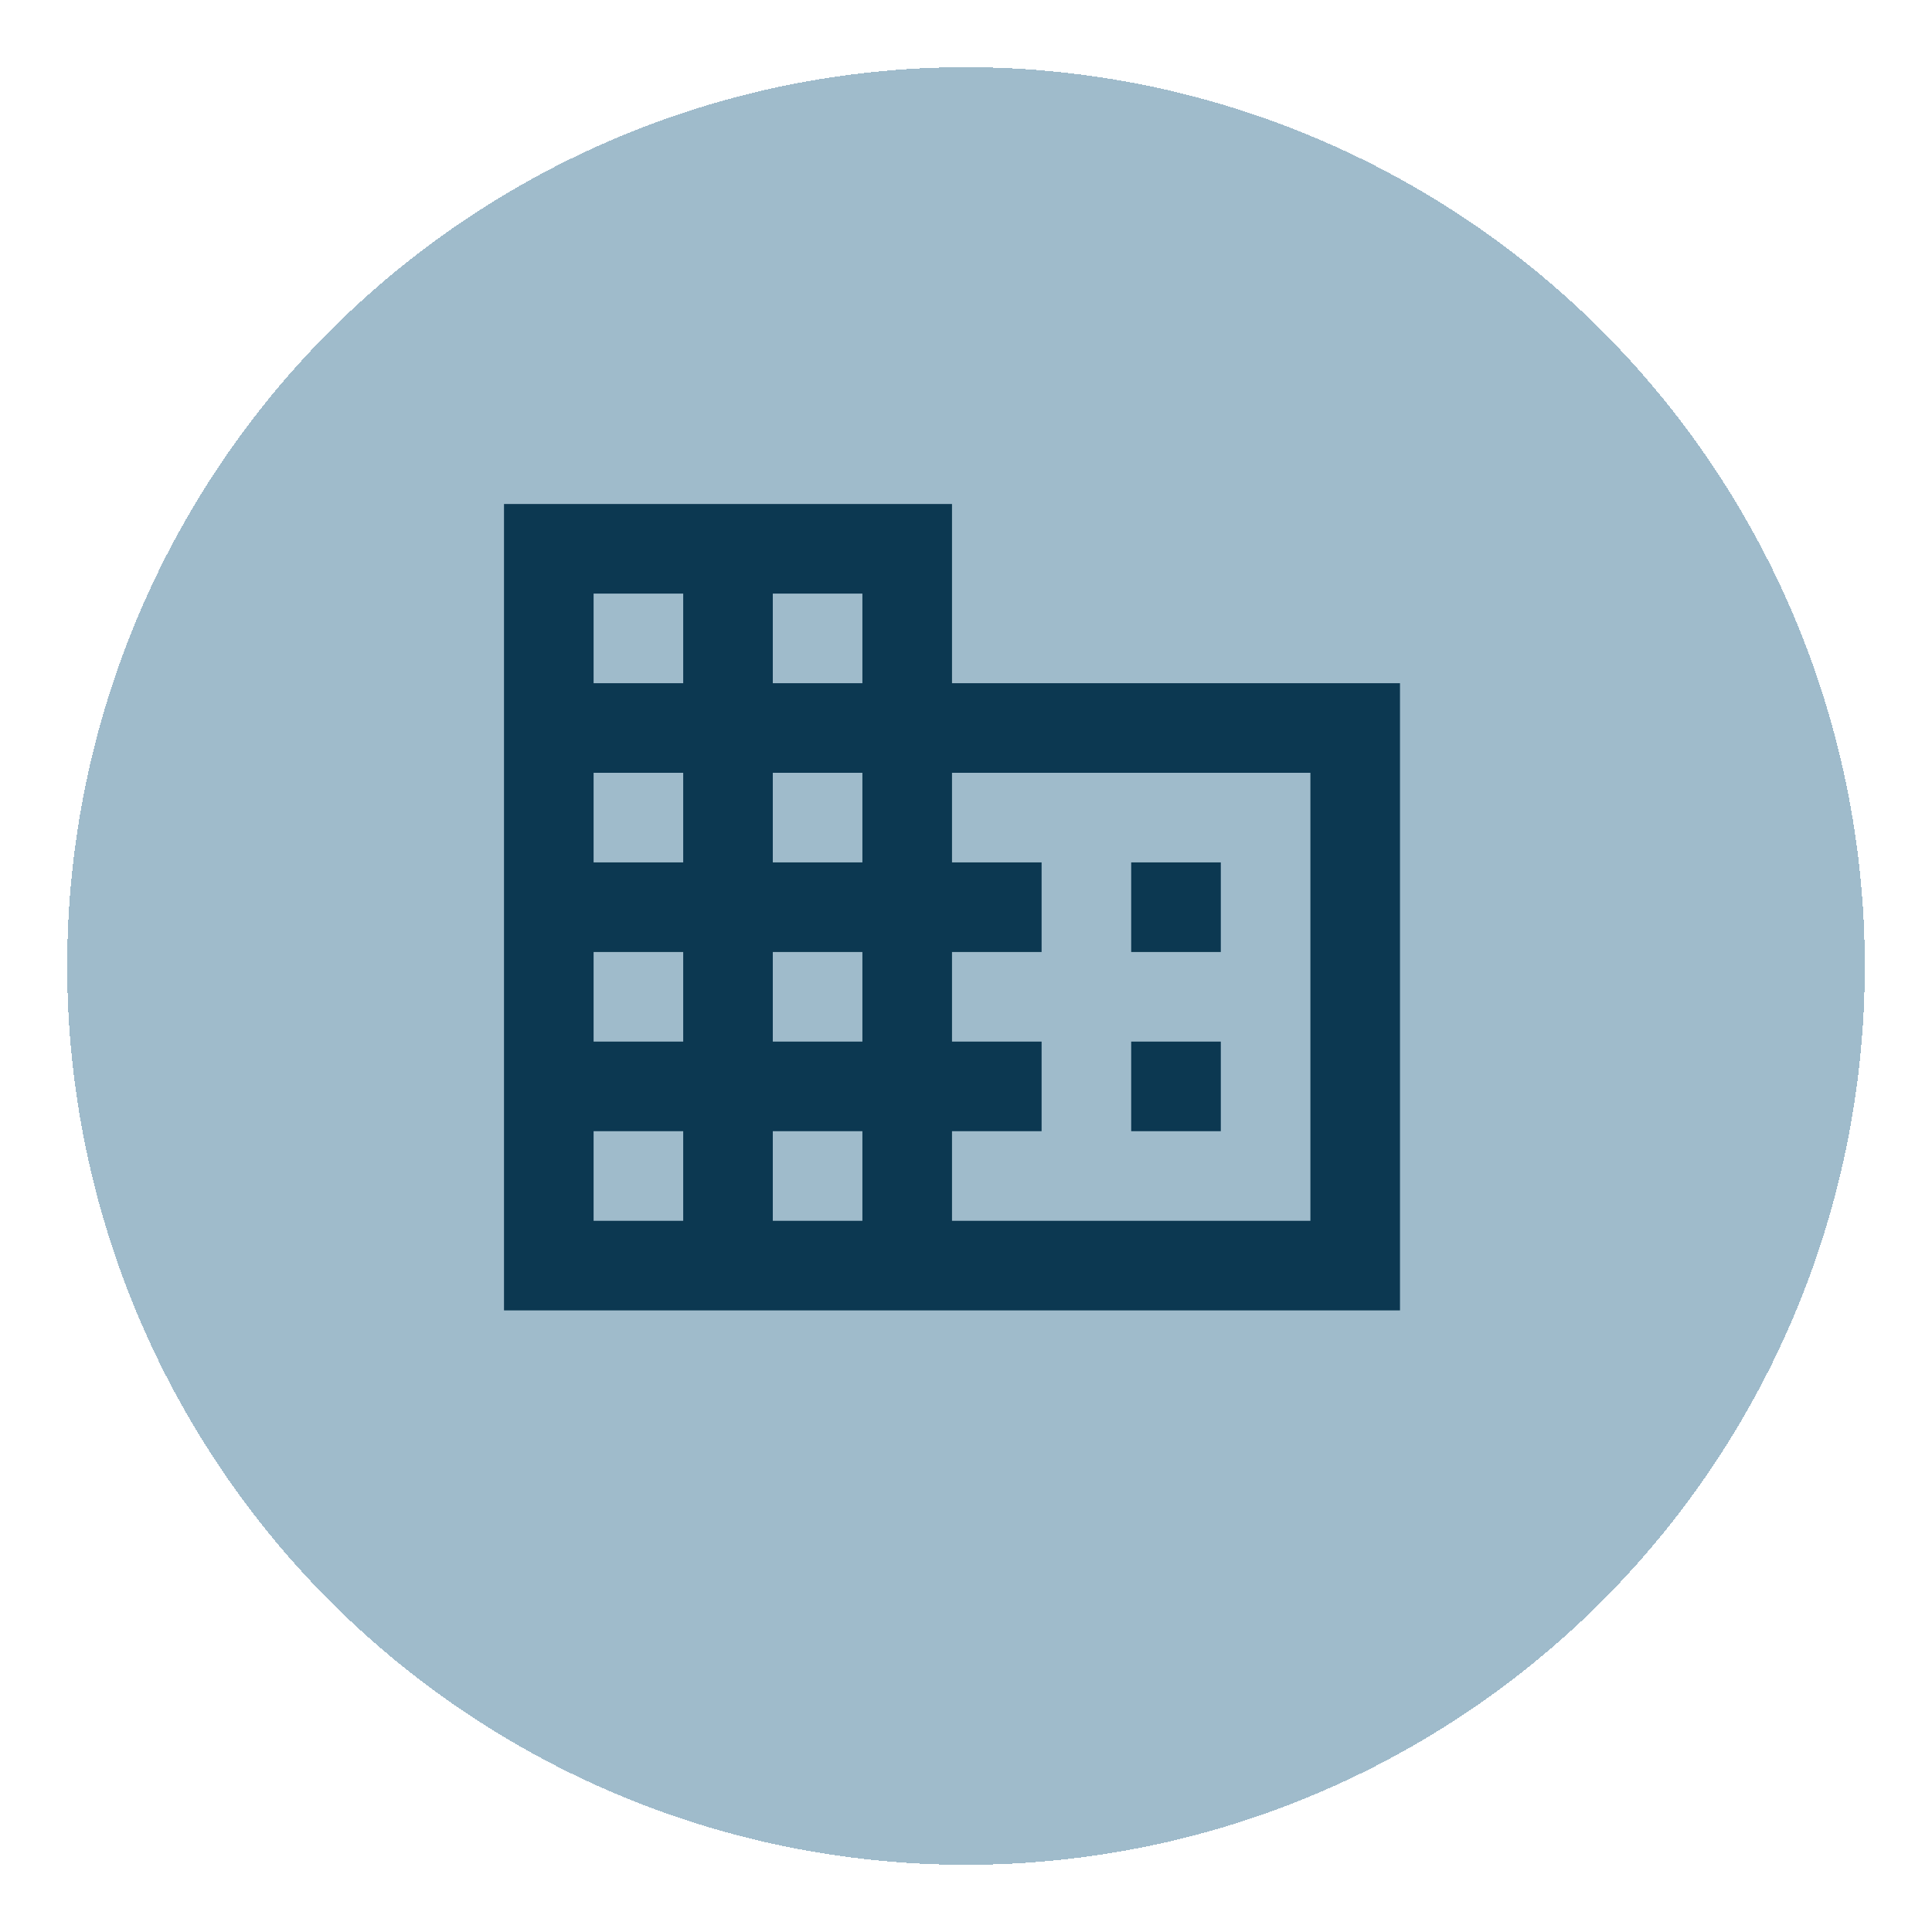 <svg width="115" height="115" viewBox="0 0 115 115" fill="none" xmlns="http://www.w3.org/2000/svg">
<g filter="url(#filter0_d_288_89)">
<circle cx="57.5" cy="53.5" r="53.5" fill="#7BA2B8" fill-opacity="0.73" shape-rendering="crispEdges"/>
</g>
<path d="M72.667 62H67.333V67.333H72.667M72.667 51.333H67.333V56.667H72.667M78 72.667H56.667V67.333H62V62H56.667V56.667H62V51.333H56.667V46H78M51.333 40.667H46V35.333H51.333M51.333 51.333H46V46H51.333M51.333 62H46V56.667H51.333M51.333 72.667H46V67.333H51.333M40.667 40.667H35.333V35.333H40.667M40.667 51.333H35.333V46H40.667M40.667 62H35.333V56.667H40.667M40.667 72.667H35.333V67.333H40.667M56.667 40.667V30H30V78H83.333V40.667H56.667Z" fill="#0C3851"/>
<defs>
<filter id="filter0_d_288_89" x="0" y="0" width="115" height="115" filterUnits="userSpaceOnUse" color-interpolation-filters="sRGB">
<feFlood flood-opacity="0" result="BackgroundImageFix"/>
<feColorMatrix in="SourceAlpha" type="matrix" values="0 0 0 0 0 0 0 0 0 0 0 0 0 0 0 0 0 0 127 0" result="hardAlpha"/>
<feOffset dy="4"/>
<feGaussianBlur stdDeviation="2"/>
<feComposite in2="hardAlpha" operator="out"/>
<feColorMatrix type="matrix" values="0 0 0 0 0 0 0 0 0 0 0 0 0 0 0 0 0 0 0.25 0"/>
<feBlend mode="normal" in2="BackgroundImageFix" result="effect1_dropShadow_288_89"/>
<feBlend mode="normal" in="SourceGraphic" in2="effect1_dropShadow_288_89" result="shape"/>
</filter>
</defs>
</svg>
